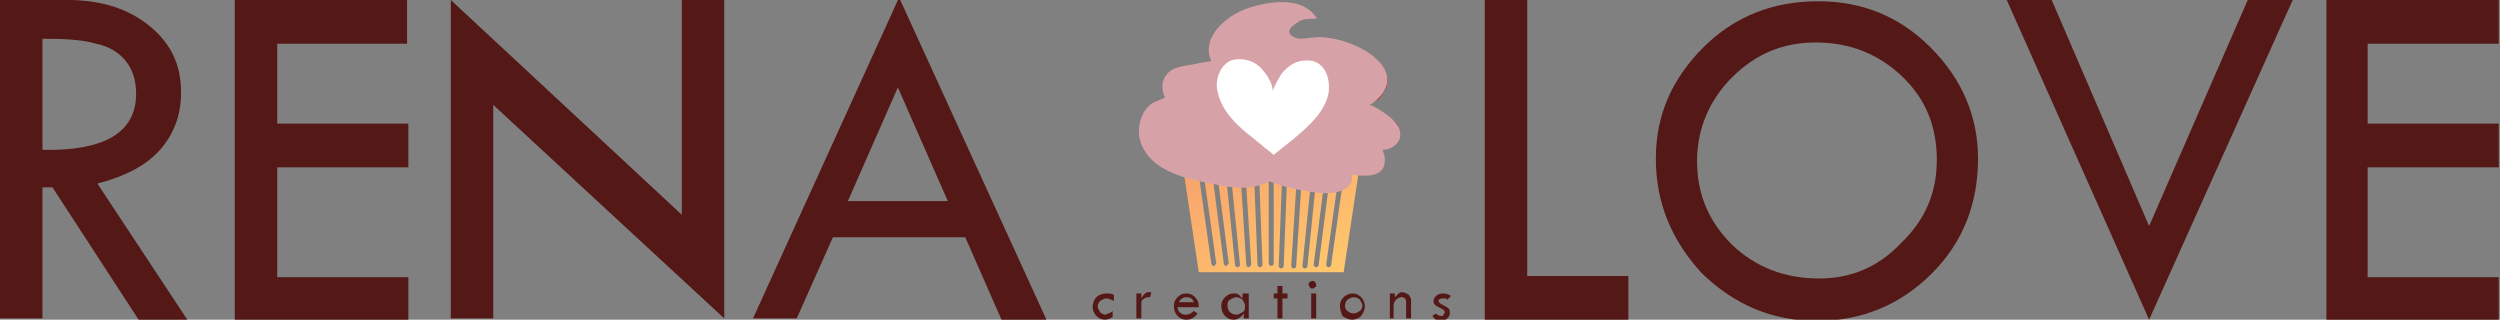 <?xml version="1.0" encoding="utf-8"?>
<!-- Generator: Adobe Illustrator 19.2.1, SVG Export Plug-In . SVG Version: 6.00 Build 0)  -->
<svg version="1.1" id="Layer_1" xmlns="http://www.w3.org/2000/svg" xmlns:xlink="http://www.w3.org/1999/xlink" x="0px" y="0px"
	 viewBox="0 0 200.2 25.6" style="enable-background:new 0 0 200.2 25.6;" xml:space="preserve">
<rect x="0" y="0" width="200.2" height="25.6" fill="#808080" stroke="none"/>
<style type="text/css">
	.st0{fill:#541816;}
	.st1{fill:url(#wrapper_1_);}
	.st2{fill:#BE1E2D;}
	.st3{fill:#D7A2A7;}
	.st4{fill:#FFFFFF;}
</style>
<g>
	<path class="st0" d="M0,0h5.4c2.7,0,4.9,0.7,6.6,2.1c1.7,1.4,2.5,3.1,2.5,5.3c0,1.7-0.5,3.2-1.6,4.5c-1.1,1.3-2.8,2.2-5.1,2.8
		L15,25.6h-3.9L4.2,15H3.4v10.5H0V0z M3.4,3.1V12c5,0.1,7.5-1.4,7.5-4.5c0-1.1-0.3-2-0.9-2.7C9.5,4.2,8.7,3.7,7.7,3.5
		C6.7,3.2,5.3,3.1,3.4,3.1z"/>
	<path class="st0" d="M18.8,0h13.8v3.5H22.2v6.4h10.5v3.5H22.2v8.8h10.5v3.5H18.8V0z"/>
	<path class="st0" d="M36.1,0l18.5,17.2V0h3.4v25.5L39.5,8.4l0,17.1h-3.4L36.1,0z"/>
	<path class="st0" d="M72-0.2l11.8,25.8h-3.6L77.3,19H66.7l-2.9,6.5h-3.5L72-0.2z M71.9,7l-4,9.1h8L71.9,7z"/>
	<path class="st0" d="M118.9,0h3.4v22.1h8.1v3.5h-11.5V0z"/>
	<path class="st0" d="M132.6,12.7c0-3.5,1.3-6.4,3.8-8.9s5.6-3.7,9.2-3.7c3.5,0,6.5,1.2,9,3.7c2.5,2.5,3.8,5.5,3.8,8.9
		c0,3.6-1.2,6.7-3.7,9.2c-2.5,2.5-5.6,3.8-9.2,3.8c-3.6,0-6.6-1.3-9.2-3.8C133.9,19.3,132.6,16.3,132.6,12.7z M155.1,12.8
		c0-2.7-0.9-4.9-2.8-6.7c-1.9-1.8-4.2-2.7-6.9-2.7c-2.6,0-4.8,0.9-6.7,2.8c-1.8,1.8-2.8,4.1-2.8,6.7c0,2.6,0.9,4.8,2.8,6.7
		c1.9,1.8,4.2,2.7,7,2.7c2.5,0,4.7-0.9,6.5-2.8C154.2,17.6,155.1,15.4,155.1,12.8z"/>
	<path class="st0" d="M160.7,0h3.6l7.8,18.1L180,0h3.6l-11.5,25.6L160.7,0z"/>
	<path class="st0" d="M186.3,0h13.8v3.5h-10.5v6.4h10.5v3.5h-10.5v8.8h10.5v3.5h-13.8V0z"/>
</g>
<g>

		<linearGradient id="wrapper_1_" gradientUnits="userSpaceOnUse" x1="98.516" y1="509.633" x2="105.82" y2="496.983" gradientTransform="matrix(1 0 0 -1 0 519.907)">
		<stop  offset="0" style="stop-color:#F8A06D"/>
		<stop  offset="1" style="stop-color:#FFC96D"/>
	</linearGradient>
	<path id="wrapper_5_" class="st1" d="M101.8,12.5h-7.2l1.4,9.3h5.8h5.8l1.4-9.3H101.8z M97.2,21.3C97.2,21.3,97.1,21.3,97.2,21.3
		c-0.1,0-0.2-0.1-0.2-0.2l-1.1-7.8c0-0.1,0.1-0.2,0.2-0.2c0.1,0,0.2,0.1,0.2,0.2l1.1,7.8C97.3,21.2,97.3,21.3,97.2,21.3z M98.2,21.3
		C98.1,21.3,98.1,21.3,98.2,21.3c-0.1,0-0.2-0.1-0.2-0.2l-1-7.8c0-0.1,0.1-0.2,0.2-0.2c0.1,0,0.2,0.1,0.2,0.2l1,7.8
		C98.3,21.2,98.2,21.3,98.2,21.3z M99.1,21.4C99.1,21.4,99.1,21.4,99.1,21.4c-0.1,0-0.2-0.1-0.2-0.2l-0.8-7.9c0-0.1,0.1-0.2,0.2-0.2
		c0.1,0,0.2,0.1,0.2,0.2l0.8,7.9C99.3,21.3,99.2,21.4,99.1,21.4z M100,21.4C100,21.4,99.9,21.4,100,21.4c-0.1,0-0.2-0.1-0.2-0.2
		l-0.5-7.9c0-0.1,0.1-0.2,0.2-0.2c0.1,0,0.2,0.1,0.2,0.2l0.5,7.9C100.1,21.3,100.1,21.4,100,21.4z M100.9,21.4
		C100.9,21.4,100.9,21.4,100.9,21.4c-0.1,0-0.2-0.1-0.2-0.2l-0.3-7.9c0-0.1,0.1-0.2,0.2-0.2c0.1,0,0.2,0.1,0.2,0.2l0.3,7.9
		C101.1,21.3,101,21.4,100.9,21.4z M102,21.1c0,0.1-0.1,0.2-0.2,0.2s-0.2-0.1-0.2-0.2v-7.8c0-0.1,0.1-0.2,0.2-0.2s0.2,0.1,0.2,0.2
		V21.1z M102.8,21.3c0,0.1-0.1,0.2-0.2,0.2c0,0,0,0,0,0c-0.1,0-0.2-0.1-0.2-0.2l0.3-7.9c0-0.1,0.1-0.2,0.2-0.2
		c0.1,0,0.2,0.1,0.2,0.2L102.8,21.3z M103.8,21.3c0,0.1-0.1,0.2-0.2,0.2c0,0,0,0,0,0c-0.1,0-0.2-0.1-0.2-0.2l0.5-7.9
		c0-0.1,0.1-0.2,0.2-0.2c0.1,0,0.2,0.1,0.2,0.2L103.8,21.3z M104.5,21.5C104.5,21.5,104.5,21.5,104.5,21.5c-0.1,0-0.2-0.1-0.2-0.2
		l0.8-7.9c0-0.1,0.1-0.2,0.2-0.2c0.1,0,0.2,0.1,0.2,0.2l-0.8,7.9C104.7,21.4,104.6,21.5,104.5,21.5z M105.4,21.4
		C105.4,21.4,105.4,21.4,105.4,21.4c-0.1,0-0.2-0.1-0.2-0.2l1-7.8c0-0.1,0.1-0.2,0.2-0.2c0.1,0,0.2,0.1,0.2,0.2l-1,7.8
		C105.6,21.3,105.5,21.4,105.4,21.4z M106.6,21.2c0,0.1-0.1,0.2-0.2,0.2c0,0,0,0,0,0c-0.1,0-0.2-0.1-0.2-0.2l1.1-7.8
		c0-0.1,0.1-0.2,0.2-0.2c0.1,0,0.2,0.1,0.2,0.2L106.6,21.2z"/>
	<path class="st2" d="M96.6,14.5L95,14l-1.2-0.5l-0.6-0.4l-0.6-0.5L92,12l-0.3-0.7l-0.2-0.7l0.1-1l0.2-0.6l0.4-0.5l0.6-0.3L93.3,8
		l0.2-0.2l-0.1-0.3c0,0-0.2-0.8,0.1-1.2s0.4-0.7,1-0.9c0.6-0.1,2.7-0.5,2.7-0.5l-0.1-0.6L97.1,4c0,0-0.1-0.2,0.1-0.5
		s0.1-0.5,0.4-0.9s0.3-0.5,0.7-0.8c0.4-0.3,0.4-0.3,0.4-0.3l0.5-0.3L99.5,1l0.3-0.1l0.4-0.1l0.3-0.1l0.3-0.1l0.4-0.1l0.3-0.1l0.3,0
		l0.3,0l0.4,0c0,0,0.3,0,0.3,0c0,0,0.4,0,0.4,0s0.7,0.1,1.1,0.3s0.5,0.3,0.7,0.5s0.2,0.2,0.2,0.2s-0.2,0-0.4,0
		c-0.2,0-0.7,0.2-0.8,0.2c-0.1,0.1-0.6,0.3-0.7,0.6c-0.1,0.3-0.1,0.6,0,0.7c0.1,0.1,0.3,0.4,0.6,0.4c0.3,0,0.8,0,0.8,0l0.6-0.1
		c0,0,0.3-0.1,0.7,0c0.5,0,0.6,0,0.9,0.1c0.3,0.1,0.8,0.1,1.3,0.3c0.5,0.2,1.1,0.5,1.1,0.5s0.5,0.3,0.8,0.6s0.7,0.6,0.8,1
		c0.1,0.4,0.3,0.5,0.2,0.9c-0.1,0.4,0,0.3-0.2,0.6c-0.2,0.3-0.3,0.6-0.6,0.8c-0.3,0.2-0.6,0.3-0.6,0.3l0.1,0.2l0.2,0.2l0.5,0.2
		c0,0,0.5,0.2,0.9,0.6c0.4,0.3,0.6,0.5,0.6,0.9s0.1,0.2,0,0.5s-0.2,0.4-0.4,0.5s-0.3,0.2-0.6,0.2s-0.5,0-0.5,0l0.1,0.4
		c0,0,0.1,0.2,0.1,0.4c0,0.2-0.1,0.4-0.1,0.4l-0.1,0.4c0,0,0,0.2-0.4,0.4c-0.4,0.1-0.5,0.1-0.9,0.1c-0.4,0-0.9-0.1-0.9-0.1l-0.2,0.1
		l-0.1,0.2c0,0,0.1,0.1,0,0.4c-0.1,0.3-0.1,0.4-0.4,0.6c-0.3,0.1-0.8,0.3-1.2,0.3c-0.4,0-1.6-0.1-1.6-0.1l-1.1-0.2l-1.3-0.4
		l-0.5-0.2l-0.2,0.1l-0.6,0.2l-0.7,0.2c0,0-1,0.1-1.2,0c-0.3,0-0.8,0-1.3-0.1S96.6,14.5,96.6,14.5L96.6,14.5"/>
	<g>
		<path class="st3" d="M112,10.2c-0.3-0.6-0.9-1-1.5-1.4c-0.2-0.1-0.5-0.3-0.8-0.4c0.7-0.4,1.4-1.2,1.4-2c0-1-0.9-1.8-1.7-2.3
			c-1-0.6-2.2-1-3.3-1.1c-0.7-0.1-1.3,0.1-2,0.1c-0.3,0-0.7-0.2-0.8-0.4c-0.2-0.4,0.3-0.7,0.6-0.9c0.4-0.3,0.9-0.3,1.4-0.3
			c0.1,0,0.2-0.1,0.1-0.1c-1.1-1.7-3.7-1.3-5.3-0.8c-1.7,0.5-4,2.3-3.1,4.3c-0.8,0.1-1.6,0.3-2.3,0.4c-0.5,0.1-1,0.3-1.3,0.7
			C93,6.5,93,7.2,93.3,7.8c-0.5,0.3-1,0.3-1.4,0.8c-0.4,0.4-0.6,1-0.6,1.6c-0.1,1.3,0.7,2.5,1.8,3.2c1.3,0.8,2.9,1.1,4.4,1.4
			c1.4,0.3,2.9,0.4,4.2-0.3c1,0.4,2,0.6,3,0.8c0.9,0.2,2,0.3,2.9-0.1c0.6-0.3,0.8-0.8,0.6-1.2c1.1,0.1,2.7,0.3,2.7-1.2
			c0-0.3-0.1-0.6-0.2-0.8C111.5,12,112.5,11.3,112,10.2z"/>
		<path class="st3" d="M107.5,10.1c0.8,0.3,2.2,0.7,2.8,1.5c0.8,0.1,1.7-0.3,1.5-1.2c-0.1-0.6-0.6-0.9-1.1-1.2
			c-0.8-0.5-1.7-0.9-2.6-1.1c-0.2,0-0.1-0.2,0.1-0.2c0.4,0.1,0.9,0.2,1.3,0.4c0.7-0.3,1.3-1,1.4-1.8c0.1-0.8-0.4-1.5-1-1.9
			c-1.2-1-2.8-1.5-4.3-1.5c-0.6,0-2.5,0.5-2.6-0.6c-0.1-0.9,1.2-1.3,2-1.3c-1-1.4-3.3-1-4.7-0.6c-1.6,0.5-4.1,2.2-3.1,4.2
			c0,0,0,0.1,0,0.1c0,0,0,0-0.1,0c-0.7,0.1-1.4,0.3-2.1,0.4c-0.7,0.1-1.4,0.2-1.7,1c-0.2,0.5-0.1,1,0,1.5c0,0,0,0,0,0.1
			c0.3,0.7,0.8,1.3,1.3,1.7c1.9,1.7,3.8,3.3,6.3,3.9c0.2,0,0.1,0.2-0.1,0.2c-1.4-0.3-2.7-0.9-3.9-1.7c-1.1-0.8-2.3-1.8-3.2-2.8
			c-0.2-0.3-0.5-0.6-0.6-1c-0.4,0.2-0.8,0.3-1.2,0.6c-0.5,0.4-0.7,1.1-0.7,1.7c0,1.3,0.9,2.4,2,3c1.2,0.7,2.7,1,4,1.2
			c1.4,0.2,2.8,0.3,4.1-0.3c0,0,0,0,0,0c0,0,0,0,0,0c0,0,0,0,0,0c0,0,0,0,0.1,0c1.3,0.6,2.9,0.9,4.3,1c0.4,0,0.9,0,1.3-0.2
			c0.4-0.2,0.4-0.2,0.5-0.6c0.1-0.4,0-0.6-0.3-0.9c-0.7-0.7-1.7-0.6-2.6-0.5c-0.2,0-0.1-0.2,0-0.2c1-0.1,2.2-0.1,2.9,0.7
			c0.1,0.1,0.1,0.2,0.2,0.2c0.5,0,0.9,0.1,1.4,0.1c0.8,0,1.3-0.5,1.2-1.3c0-0.2-0.1-0.4-0.3-0.6c0,0,0,0,0-0.1
			c-0.6-0.8-1.9-1.2-2.7-1.5C107.3,10.3,107.4,10.1,107.5,10.1z"/>
	</g>
	<g>
		<path class="st4" d="M102,12.4c-0.5-0.4-1-0.8-1.6-1.3c-1.3-1-2.6-2.2-2.9-3.8c-0.2-0.8,0.1-1.8,0.8-2.3c0.4-0.3,1-0.3,1.5-0.2
			c0.5,0.1,1,0.4,1.3,0.8c0.3,0.3,0.9,1.2,0.8,1.7C102,7,102.5,6,102.8,5.7c0.4-0.4,0.8-0.7,1.3-0.8c0.5-0.1,1.1-0.1,1.5,0.2
			c0.7,0.5,0.9,1.4,0.8,2.3c-0.3,1.6-1.6,2.7-2.9,3.8C103.1,11.5,102.5,12,102,12.4"/>
	</g>
</g>
<g>
	<path class="st0" d="M89.1,24.9v0.5c-0.2,0.1-0.4,0.2-0.6,0.2c-0.3,0-0.5-0.1-0.7-0.3s-0.3-0.5-0.3-0.7c0-0.3,0.1-0.6,0.3-0.8
		c0.2-0.2,0.5-0.3,0.8-0.3c0.2,0,0.4,0,0.6,0.1v0.5c-0.2-0.1-0.4-0.2-0.6-0.2c-0.2,0-0.3,0.1-0.5,0.2c-0.1,0.1-0.2,0.3-0.2,0.4
		c0,0.2,0.1,0.3,0.2,0.5c0.1,0.1,0.3,0.2,0.4,0.2C88.7,25.1,88.9,25.1,89.1,24.9z"/>
	<path class="st0" d="M91.4,23.5v0.4c0.1-0.2,0.2-0.3,0.3-0.4c0.1-0.1,0.2-0.1,0.3-0.1c0,0,0.1,0,0.2,0l-0.1,0.4c-0.1,0-0.1,0-0.2,0
		c-0.1,0-0.3,0.1-0.4,0.2s-0.1,0.2-0.1,0.4v1.1H91v-2H91.4z"/>
	<path class="st0" d="M96,24.6h-1.7c0,0.2,0.1,0.4,0.3,0.5c0.1,0.1,0.3,0.1,0.4,0.1c0.2,0,0.4-0.1,0.6-0.3l0.3,0.2
		c-0.2,0.3-0.5,0.5-0.9,0.5c-0.3,0-0.5-0.1-0.7-0.3c-0.2-0.2-0.3-0.5-0.3-0.8c0-0.3,0.1-0.5,0.3-0.7c0.2-0.2,0.4-0.3,0.7-0.3
		c0.3,0,0.5,0.1,0.7,0.3C95.9,24,96,24.2,96,24.6z M94.4,24.2h1.2c-0.1-0.3-0.3-0.4-0.6-0.4C94.7,23.8,94.5,24,94.4,24.2z"/>
	<path class="st0" d="M99.6,23.5h0.4v2h-0.4v-0.4c-0.2,0.3-0.5,0.5-0.8,0.5c-0.3,0-0.5-0.1-0.7-0.3c-0.2-0.2-0.3-0.5-0.3-0.8
		c0-0.3,0.1-0.5,0.3-0.7c0.2-0.2,0.4-0.3,0.7-0.3c0.2,0,0.3,0,0.4,0.1c0.1,0.1,0.2,0.2,0.3,0.3V23.5z M99.7,24.5
		c0-0.2-0.1-0.3-0.2-0.5c-0.1-0.1-0.3-0.2-0.5-0.2c-0.2,0-0.3,0.1-0.5,0.2s-0.2,0.3-0.2,0.5c0,0.2,0.1,0.4,0.2,0.5
		c0.1,0.1,0.3,0.2,0.5,0.2c0.2,0,0.3-0.1,0.5-0.2S99.7,24.7,99.7,24.5z"/>
	<path class="st0" d="M102.3,22.9h0.4v0.6h0.4v0.4h-0.4v1.6h-0.4v-1.6h-0.3v-0.4h0.3V22.9z"/>
	<path class="st0" d="M104.8,22.8c0-0.1,0-0.2,0.1-0.2c0.1-0.1,0.1-0.1,0.2-0.1c0.1,0,0.2,0,0.2,0.1c0.1,0.1,0.1,0.1,0.1,0.2
		c0,0.1,0,0.2-0.1,0.2c-0.1,0.1-0.1,0.1-0.2,0.1c-0.1,0-0.2,0-0.2-0.1C104.9,23,104.8,22.9,104.8,22.8z M105,23.5h0.4v2H105V23.5z"
		/>
	<path class="st0" d="M107.3,24.5c0-0.3,0.1-0.5,0.3-0.7c0.2-0.2,0.5-0.3,0.7-0.3c0.3,0,0.5,0.1,0.7,0.3c0.2,0.2,0.3,0.5,0.3,0.7
		c0,0.3-0.1,0.5-0.3,0.8c-0.2,0.2-0.5,0.3-0.7,0.3c-0.3,0-0.5-0.1-0.8-0.3C107.4,25,107.3,24.8,107.3,24.5z M109.1,24.5
		c0-0.2-0.1-0.3-0.2-0.5c-0.1-0.1-0.3-0.2-0.5-0.2c-0.2,0-0.3,0.1-0.5,0.2c-0.1,0.1-0.2,0.3-0.2,0.5c0,0.2,0.1,0.3,0.2,0.4
		s0.3,0.2,0.5,0.2c0.2,0,0.3-0.1,0.5-0.2C109,24.8,109.1,24.7,109.1,24.5z"/>
	<path class="st0" d="M111.3,25.5v-2h0.4v0.3c0.1-0.1,0.2-0.2,0.3-0.3c0.1-0.1,0.2-0.1,0.3-0.1c0.2,0,0.3,0.1,0.5,0.2
		c0.1,0.1,0.2,0.3,0.2,0.4v1.5h-0.4v-1.3c0-0.1,0-0.2-0.1-0.3c-0.1-0.1-0.2-0.1-0.3-0.1c-0.1,0-0.3,0.1-0.4,0.2
		c-0.1,0.1-0.2,0.3-0.2,0.4v1.1H111.3z"/>
	<path class="st0" d="M116.2,23.7l-0.3,0.3c-0.1-0.1-0.1-0.1-0.2-0.1c-0.1,0-0.1,0-0.2,0c-0.2,0-0.3,0.1-0.3,0.2
		c0,0.1,0.1,0.2,0.3,0.3c0.2,0.1,0.4,0.2,0.5,0.3c0.1,0.1,0.1,0.2,0.1,0.4c0,0.2-0.1,0.3-0.2,0.4c-0.1,0.1-0.3,0.2-0.5,0.2
		c-0.3,0-0.5-0.1-0.7-0.4l0.3-0.2c0.1,0.1,0.2,0.2,0.4,0.2c0.1,0,0.2,0,0.2-0.1s0.1-0.1,0.1-0.2c0-0.1-0.1-0.2-0.3-0.3
		c-0.2-0.1-0.4-0.2-0.5-0.3c-0.1-0.1-0.1-0.2-0.1-0.3c0-0.2,0.1-0.3,0.2-0.4c0.1-0.1,0.3-0.2,0.5-0.2S115.9,23.5,116.2,23.7z"/>
</g>
</svg>
